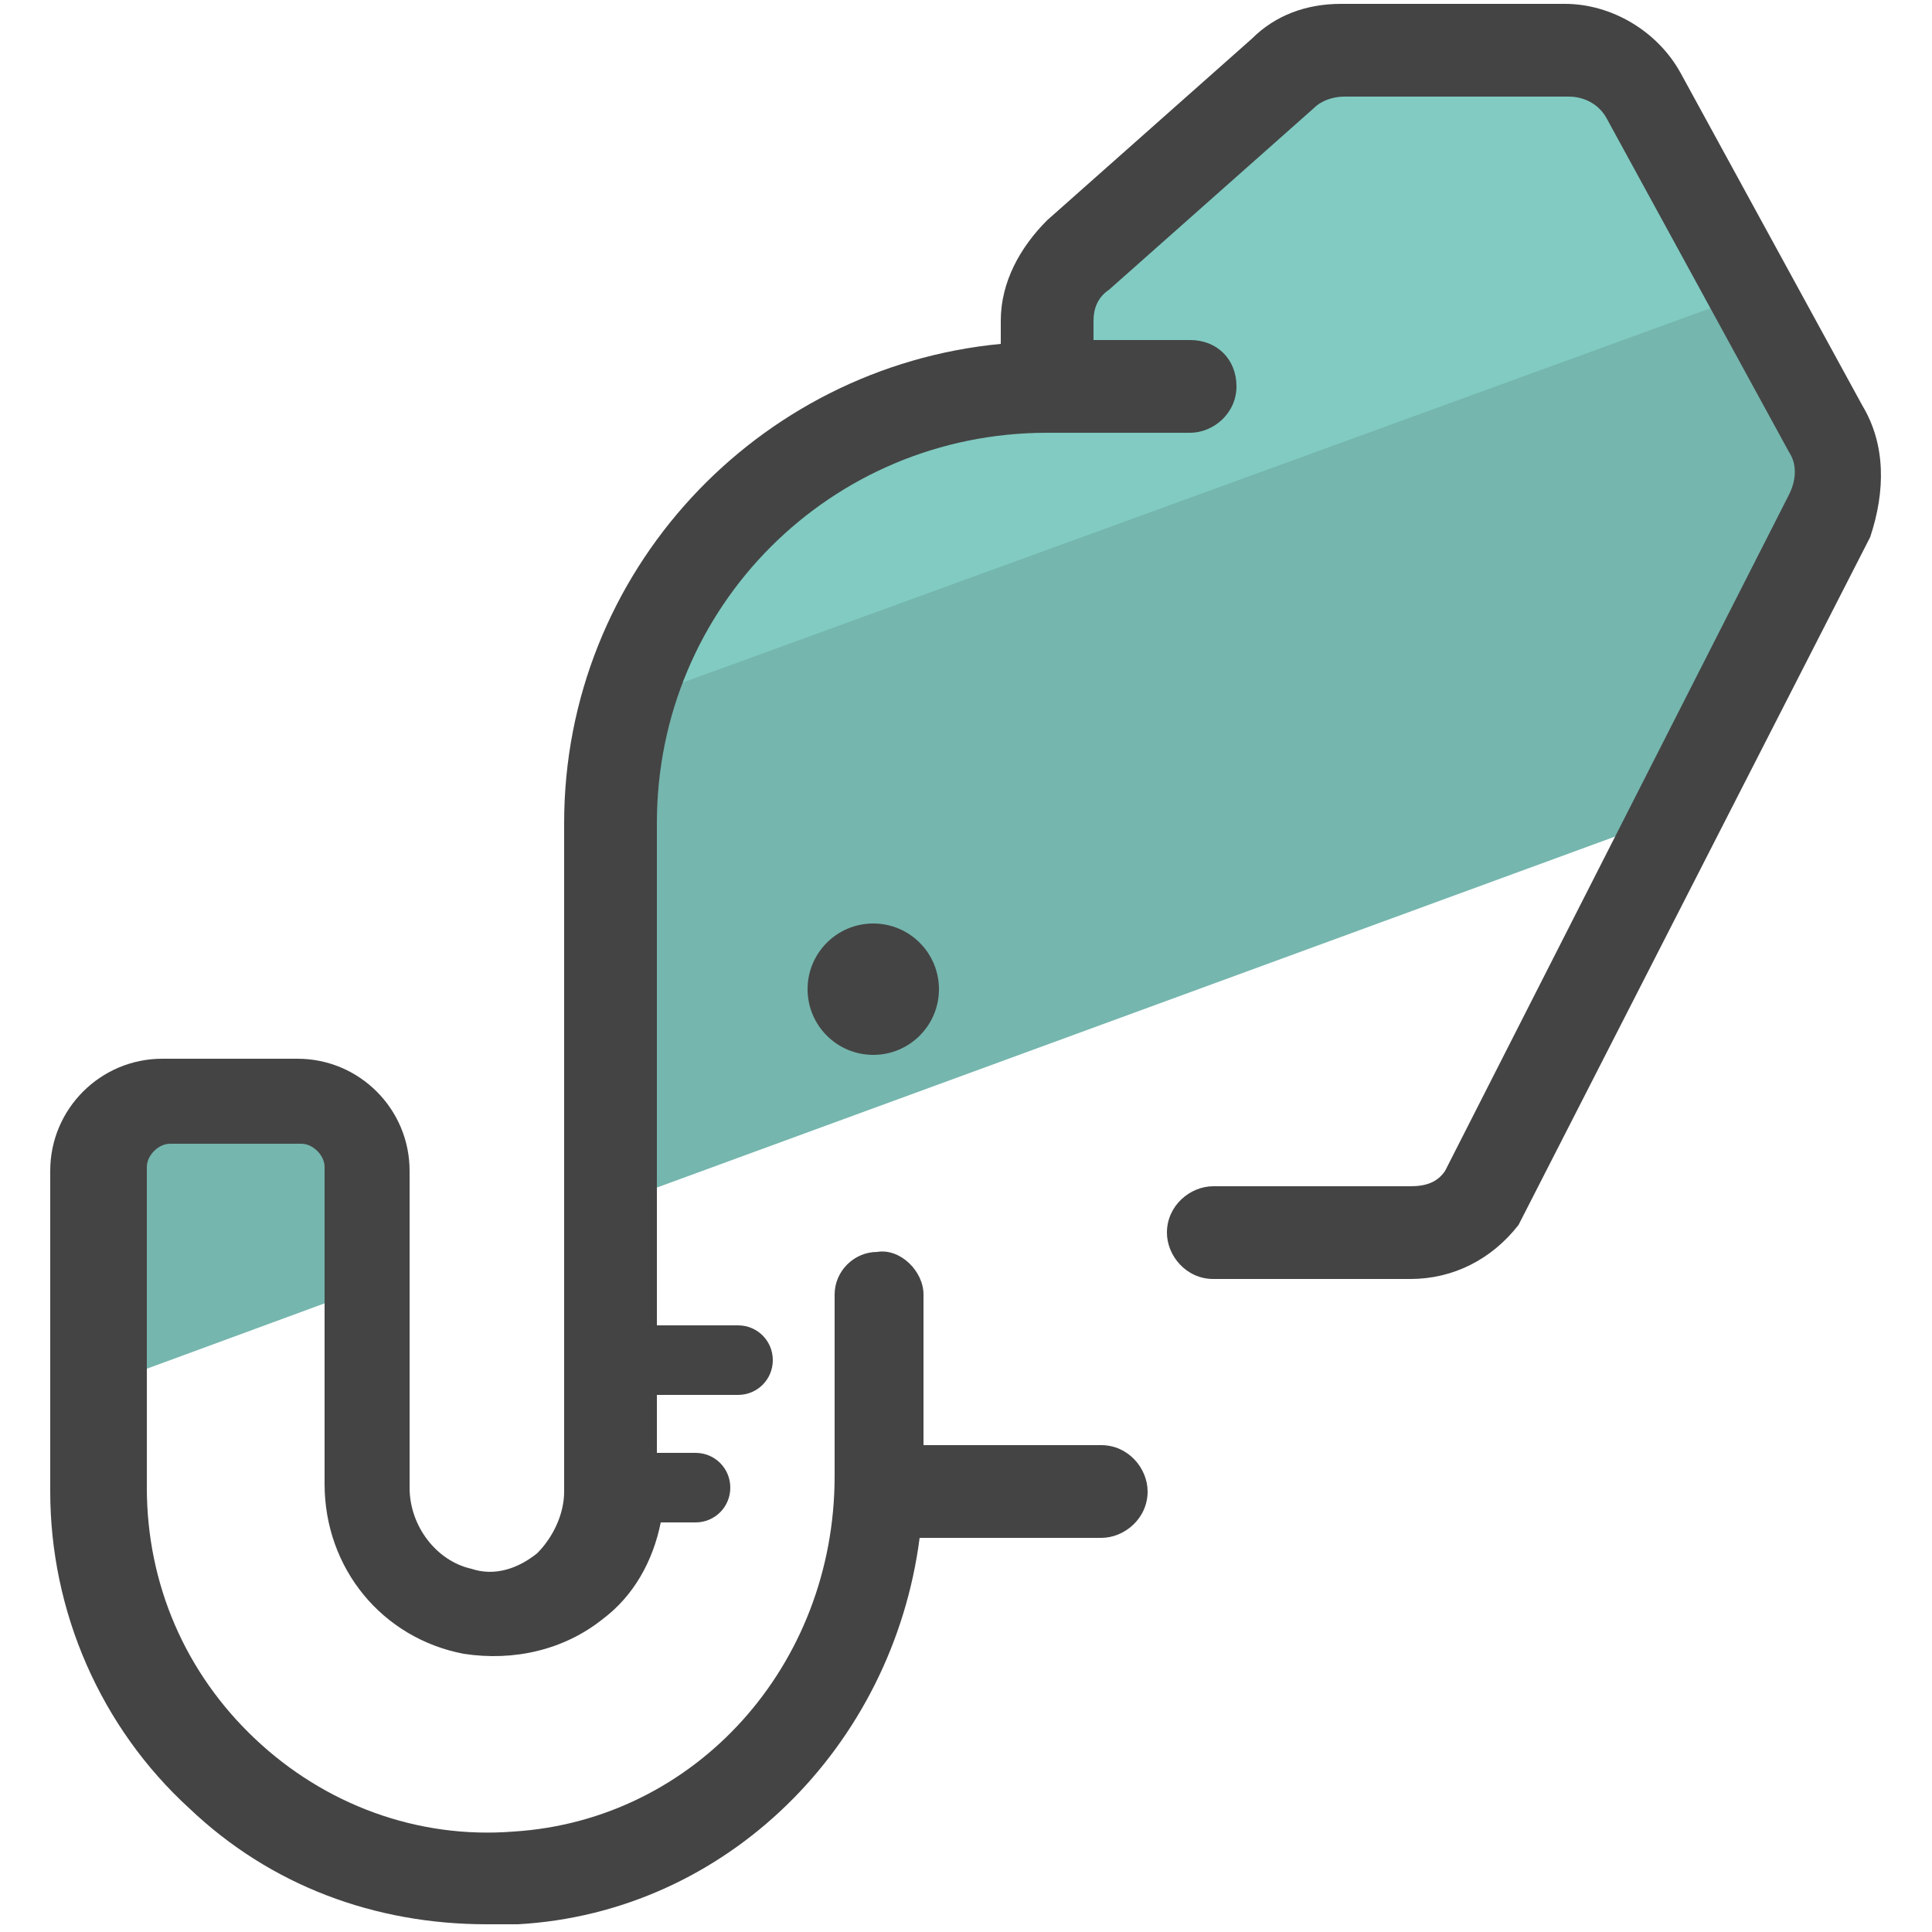<?xml version="1.0" encoding="utf-8"?>
<!-- Generator: Adobe Illustrator 22.0.1, SVG Export Plug-In . SVG Version: 6.00 Build 0)  -->
<svg version="1.1" id="Camada_1" xmlns="http://www.w3.org/2000/svg" xmlns:xlink="http://www.w3.org/1999/xlink" x="0px" y="0px"
	 viewBox="0 0 50 50" style="enable-background:new 0 0 50 50;" xml:space="preserve">
<style type="text/css">
	.st0{fill:#75B6AE;}
	.st1{fill:#81CBC2;}
	.st2{fill:#444444;}
</style>
<g>
	<path class="st0" d="M43.3,21.1l4-7.9c0.3-0.7,0.3-1.5,0-2.2l-4.7-8.6c-0.4-0.7-1.2-1.2-2-1.2h-5.8c-0.6,0-1.1,0.2-1.5,0.6L28,6.5
		c-0.5,0.4-0.8,1.1-0.8,1.7v0.9L27.1,10C20.9,10.1,16,15.1,16,21.3v9.8L43.3,21.1z M9.3,33.4v-3.1c0-1-0.8-1.7-1.7-1.7H4.2
		c-1,0-1.7,0.8-1.7,1.7v5.6L9.3,33.4L9.3,33.4z"/>
	<path class="st1" d="M45.3,7.6l-2.8-5.2c-0.4-0.7-1.2-1.2-2-1.2h-5.8c-0.6,0-1.1,0.2-1.5,0.6l-5.3,4.7C27.3,7,27,7.7,27,8.3v0.9
		L26.9,10c-5.1,0.1-9.4,3.5-10.7,8.2L45.3,7.6z"/>
	<path class="st2" d="M48.2,10.5l-4.7-8.6c-0.6-1.1-1.8-1.8-3-1.8h-5.8c-0.9,0-1.7,0.3-2.3,0.9l-5.3,4.7c-0.7,0.7-1.2,1.6-1.2,2.6
		v0.6c-6.3,0.6-11.3,5.9-11.3,12.4v17.3c0,0.6-0.3,1.2-0.7,1.6c-0.5,0.4-1.1,0.6-1.7,0.4c-0.9-0.2-1.6-1.1-1.6-2.1v-8.2
		c0-1.6-1.3-2.9-2.9-2.9H4.2c-1.6,0-2.9,1.3-2.9,2.9v8.3c0,3.1,1.3,6.1,3.6,8.2c2.1,2,4.8,3,7.7,3c0.3,0,0.5,0,0.8,0
		c5.4-0.3,9.7-4.6,10.4-10h4.7c0.6,0,1.2-0.5,1.2-1.2c0-0.6-0.5-1.2-1.2-1.2h-4.6v-3.9c0-0.6-0.6-1.2-1.2-1.1
		c-0.6,0-1.1,0.5-1.1,1.1v4.7c0,4.9-3.6,8.9-8.3,9.2c-2.5,0.2-4.9-0.7-6.7-2.4s-2.8-4-2.8-6.5v-8.3c0-0.3,0.3-0.6,0.6-0.6h3.4
		c0.3,0,0.6,0.3,0.6,0.6v8.2c0,2.2,1.5,4,3.6,4.4c1.3,0.2,2.6-0.1,3.6-0.9c0.8-0.6,1.3-1.5,1.5-2.5H18c0.5,0,0.9-0.4,0.9-0.9
		s-0.4-0.9-0.9-0.9h-1v-1.5h2.1c0.5,0,0.9-0.4,0.9-0.9s-0.4-0.9-0.9-0.9H17v-13c0-5.6,4.5-10.1,10.1-10.1h3.7c0.6,0,1.2-0.5,1.2-1.2
		s-0.5-1.2-1.2-1.2h-2.5V8.3c0-0.3,0.1-0.6,0.4-0.8L34,2.8c0.2-0.2,0.5-0.3,0.8-0.3h5.8c0.4,0,0.8,0.2,1,0.6l4.7,8.6
		c0.2,0.3,0.2,0.7,0,1.1l-8.9,17.5c-0.2,0.3-0.5,0.4-0.9,0.4h-5.1c-0.6,0-1.2,0.5-1.2,1.2c0,0.6,0.5,1.2,1.2,1.2h5.1
		c1.1,0,2.1-0.5,2.8-1.4l9.1-17.8C48.8,12.7,48.8,11.5,48.2,10.5z"/>
	<circle class="st2" cx="22.6" cy="25.6" r="1.7"/>
</g>
</svg>
